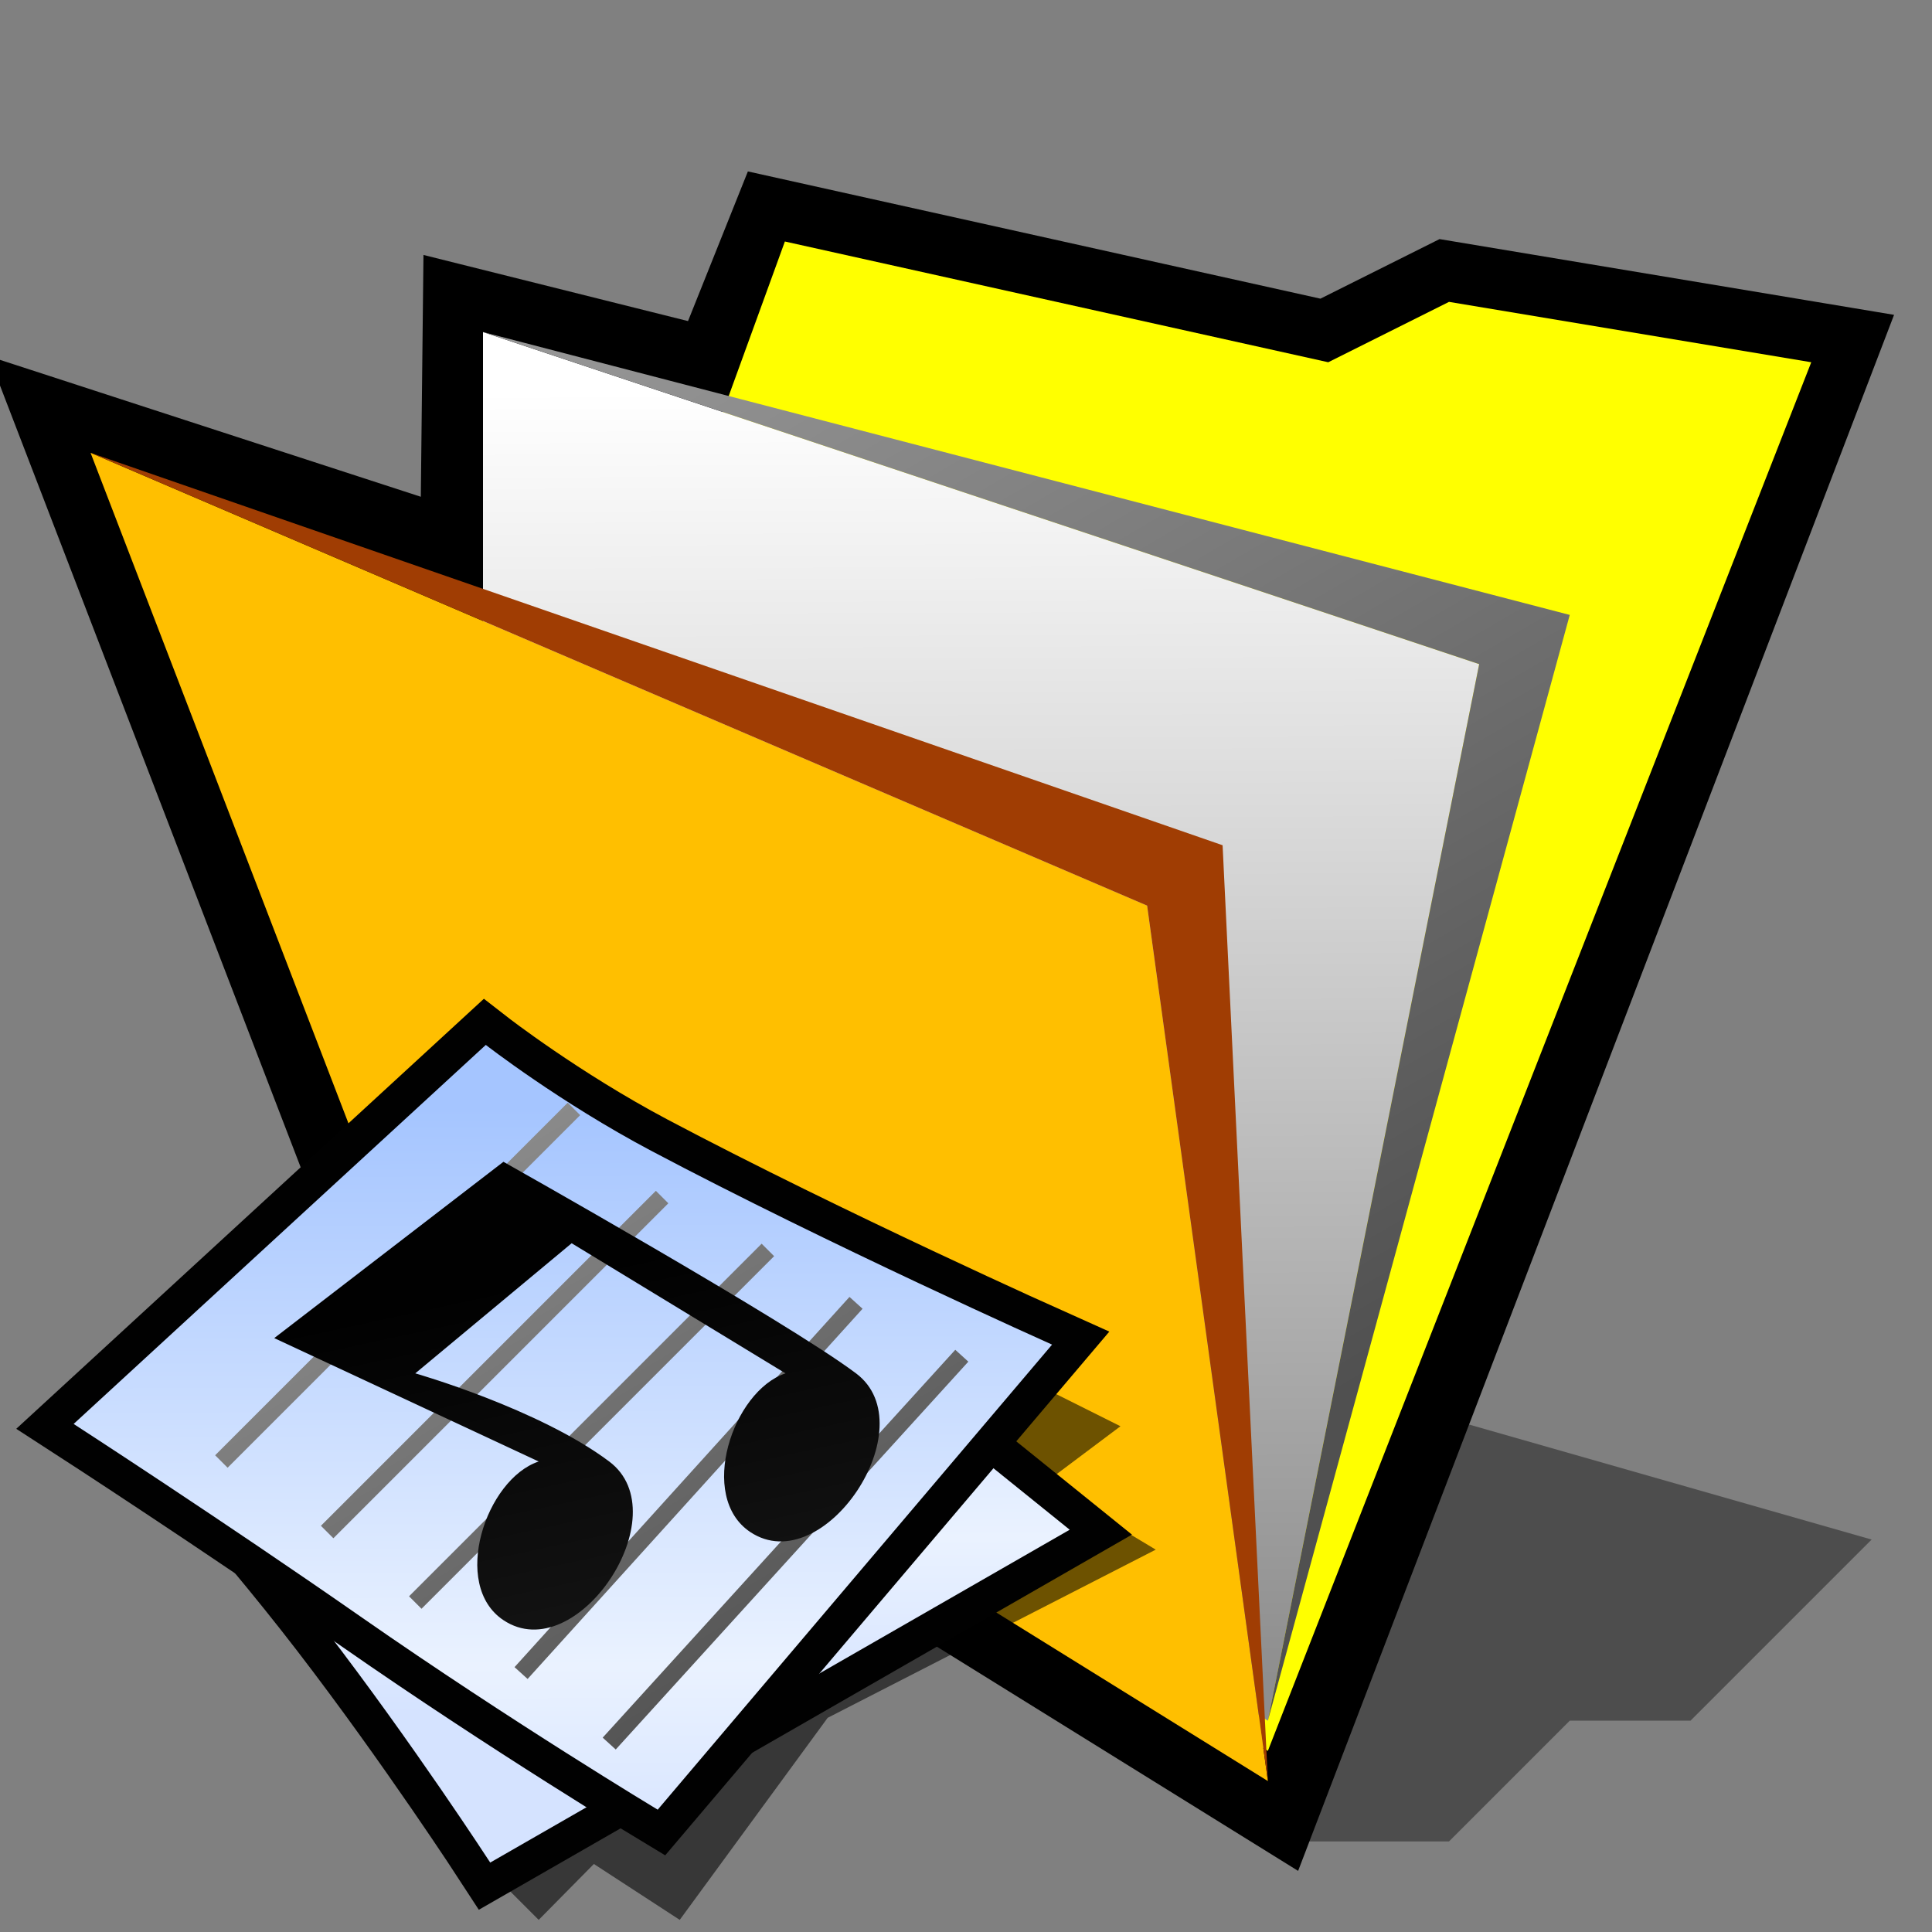 <?xml version="1.0" encoding="UTF-8" standalone="no"?>
<svg
   xmlns:dc="http://purl.org/dc/elements/1.1/"
   xmlns:cc="http://creativecommons.org/ns#"
   xmlns:rdf="http://www.w3.org/1999/02/22-rdf-syntax-ns#"
   xmlns:svg="http://www.w3.org/2000/svg"
   xmlns="http://www.w3.org/2000/svg"
   xmlns:xlink="http://www.w3.org/1999/xlink"
   xmlns:sodipodi="http://sodipodi.sourceforge.net/DTD/sodipodi-0.dtd"
   xmlns:inkscape="http://www.inkscape.org/namespaces/inkscape"
   version="1.1"
   width="64"
   height="64"
   color-interpolation="linearRGB"
   id="svg2"
   sodipodi:version="0.32"
   inkscape:version="0.47 r22583"
   sodipodi:docname="folder-music.svg"
   inkscape:output_extension="org.inkscape.output.svg.inkscape">
  <rect width="100%" height="100%" fill="#808080" stroke="none"/>
  <defs
     id="defs41">
    <inkscape:perspective
       sodipodi:type="inkscape:persp3d"
       inkscape:vp_x="0 : 32 : 1"
       inkscape:vp_y="0 : 1000 : 0"
       inkscape:vp_z="64 : 32 : 1"
       inkscape:persp3d-origin="32 : 21.333333 : 1"
       id="perspective45" />
    <inkscape:perspective
       id="perspective2463"
       inkscape:persp3d-origin="32 : 21.333333 : 1"
       inkscape:vp_z="64 : 32 : 1"
       inkscape:vp_y="0 : 1000 : 0"
       inkscape:vp_x="0 : 32 : 1"
       sodipodi:type="inkscape:persp3d" />
    <linearGradient
       inkscape:collect="always"
       xlink:href="#linearGradient2475"
       id="linearGradient2491"
       gradientUnits="userSpaceOnUse"
       x1="102.6"
       y1="8.5"
       x2="102.74"
       y2="47.07" />
    <linearGradient
       inkscape:collect="always"
       xlink:href="#linearGradient2475"
       id="linearGradient2493"
       gradientUnits="userSpaceOnUse"
       x1="103.24"
       y1="12.68"
       x2="103.39"
       y2="55.34" />
    <linearGradient
       inkscape:collect="always"
       xlink:href="#gradient2"
       id="linearGradient2495"
       gradientUnits="userSpaceOnUse"
       x1="78.34"
       y1="-26.66"
       x2="101.46"
       y2="12.94" />
    <linearGradient
       inkscape:collect="always"
       xlink:href="#linearGradient2486"
       id="linearGradient2497"
       gradientUnits="userSpaceOnUse"
       x1="88.52"
       y1="9.59"
       x2="97.54"
       y2="51.29" />
    <linearGradient
       inkscape:collect="always"
       xlink:href="#gradient2"
       id="linearGradient2857"
       gradientUnits="userSpaceOnUse"
       x1="78.34"
       y1="-26.66"
       x2="101.46"
       y2="12.94" />
    <linearGradient
       y2="47.07"
       x2="102.74"
       y1="8.5"
       x1="102.6"
       gradientUnits="userSpaceOnUse"
       id="gradient0">
      <stop
         id="stop11"
         stop-color="#face79"
         offset="0" />
      <stop
         id="stop13"
         stop-color="#bc4105"
         offset="1" />
    </linearGradient>
    <linearGradient
       y2="55.34"
       x2="103.39"
       y1="12.68"
       x1="103.24"
       gradientUnits="userSpaceOnUse"
       id="gradient1">
      <stop
         id="stop18"
         stop-color="#ffffff"
         offset="0" />
      <stop
         id="stop20"
         stop-color="#8e8e8e"
         offset="1" />
    </linearGradient>
    <linearGradient
       y2="12.94"
       x2="101.46"
       y1="-26.66"
       x1="78.34"
       gradientUnits="userSpaceOnUse"
       id="gradient2">
      <stop
         id="stop25"
         stop-color="#9a9a9a"
         offset="0" />
      <stop
         id="stop27"
         stop-color="#505050"
         offset="1" />
    </linearGradient>
    <linearGradient
       y2="51.29"
       x2="97.54"
       y1="9.59"
       x1="88.52"
       gradientUnits="userSpaceOnUse"
       id="gradient3">
      <stop
         id="stop32"
         stop-color="#ffe2ac"
         offset="0" />
      <stop
         id="stop34"
         stop-color="#f49806"
         offset="1" />
    </linearGradient>
    <linearGradient
       inkscape:collect="always"
       xlink:href="#gradient2"
       id="linearGradient2876"
       gradientUnits="userSpaceOnUse"
       x1="78.34"
       y1="-26.66"
       x2="101.46"
       y2="12.94" />
    <linearGradient
       inkscape:collect="always"
       xlink:href="#gradient1"
       id="linearGradient2879"
       gradientUnits="userSpaceOnUse"
       x1="103.24"
       y1="12.68"
       x2="103.39"
       y2="55.34" />
  </defs>
  <sodipodi:namedview
     inkscape:window-height="682"
     inkscape:window-width="1106"
     inkscape:pageshadow="2"
     inkscape:pageopacity="0.0"
     guidetolerance="10.0"
     gridtolerance="10.0"
     objecttolerance="10.0"
     borderopacity="1.0"
     bordercolor="#666666"
     pagecolor="#ffffff"
     id="base"
     showgrid="false"
     inkscape:zoom="7.28125"
     inkscape:cx="32"
     inkscape:cy="32"
     inkscape:window-x="85"
     inkscape:window-y="43"
     inkscape:current-layer="svg2"
     inkscape:window-maximized="1" />
  <path
     id="path6"
     d="m 42,61 h 6 l 4,-4 h 4 l 6,-6 -14,-4 -6,14 z"
     style="fill:#010101;fill-opacity:0.396" />
  <path
     id="path8"
     d="M 3,15 13,41 42,59 60,12 48,10 44,12 26,8 24,13 16,11 15.91,19.2 3,15 z"
     style="fill:none;stroke:#000000;stroke-width:4" />
  <path
     id="path15"
     d="M 26,8 14,41 42,58 60,12 48,10 44,12 26,8 z"
     style="fill:#ffff00;fill-opacity:1" />
  <path
     id="path22"
     d="M 16,11 V 41 L 42,57 49,22 16,11 z"
     style="fill:url(#linearGradient2879)" />
  <path
     id="path29"
     d="M 16,11 49,22 42,57 52,20.37 16,11 z"
     style="fill:url(#linearGradient2876)" />
  <path
     id="path36"
     d="M 3,15 13,41 42,59 38,30 3,15 z"
     style="fill:#ffbf00;fill-opacity:1" />
  <path
     id="path38"
     d="M 3,15 38,30 42,59 40.5,28 3,15 z"
     style="fill:#a03d03" />
  <g
     id="g2420"
     transform="matrix(0.584,0,0,0.584,0.909,29.142)">
    <path
       id="path2422"
       d="M 27,57 L 29,59 L 32.13,55.83 L 37,59 L 45.39,47.54 L 64,38 L 59,35 L 61,37 L 36,49 L 27,57 z M 58,34 L 62,31 L 58,29 L 55,32 L 58,34 z"
       style="fill:#010101;fill-opacity:0.573" />
    <path
       id="path2424"
       d="M 6.25,30 C 6.25,30 11.87,36 16.87,42.5 C 21.87,49 26.25,55.75 26.25,55.75 L 59.12,36.87 L 32,15 L 6.25,30 z"
       style="fill:none;stroke:#010101;stroke-width:4" />
    <radialGradient
       gradientTransform="matrix(0.571,0,0,0.333,26,35)"
       r="64"
       cy="0"
       cx="0"
       gradientUnits="userSpaceOnUse"
       id="radialGradient2469">
      <stop
         id="stop2427"
         stop-color="#d8e4fa"
         offset="1" />
      <stop
         id="stop2429"
         stop-color="#7794c9"
         offset="0.489" />
    </radialGradient>
    <path
       id="path2431"
       d="M 6.25,30 C 6.25,30 11.87,36 16.87,42.5 C 21.87,49 26.25,55.75 26.25,55.75 L 59.12,36.87 L 32,15 L 6.25,30 z"
       style="fill:url(#linearGradient2491);fill-opacity:1.0" />
    <path
       id="path2433"
       d="M 2.62,30.87 C 2.62,30.87 10.95,36.26 19,41.87 C 27.44,47.75 35.75,52.75 35.75,52.75 L 58.12,26.37 C 58.12,26.37 45.44,20.7 35.37,15.37 C 30.18,12.62 26,9.37 26,9.37 L 2.62,30.87 z"
       style="fill:none;stroke:#010101;stroke-width:4" />
    <linearGradient
       y2="27.99"
       x2="118.33"
       y1="-17.09"
       x1="107.04"
       gradientUnits="userSpaceOnUse"
       id="linearGradient2475">
      <stop
         id="stop2436"
         stop-color="#a5c5ff"
         offset="0" />
      <stop
         id="stop2438"
         stop-color="#eaf2ff"
         offset="0.742" />
      <stop
         id="stop2440"
         stop-color="#d5e3ff"
         offset="1" />
    </linearGradient>
    <path
       id="path2442"
       d="M 2.62,30.87 C 2.62,30.87 10.95,36.26 19,41.87 C 27.44,47.75 35.75,52.75 35.75,52.75 L 58.12,26.37 C 58.12,26.37 45.44,20.7 35.37,15.37 C 30.18,12.62 26,9.37 26,9.37 L 2.62,30.87 z"
       style="fill:url(#linearGradient2493);fill-opacity:1.0" />
    <radialGradient
       gradientTransform="matrix(0.156,-0.192,0.454,0.37,27.88,27.496)"
       r="64"
       cy="0"
       cx="0"
       gradientUnits="userSpaceOnUse"
       id="radialGradient2481">
      <stop
         id="stop2445"
         stop-color="#485c85"
         offset="0" />
      <stop
         id="stop2447"
         stop-color="#bbcff7"
         offset="1" />
    </radialGradient>
    <path
       id="path2449"
       d="M 33,49 L 53,27 M 28,45 L 47,24 M 22,41 L 42,21 M 17,37 L 36,18 M 11,33 L 31,13"
       style="fill:none;stroke:url(#linearGradient2495);stroke-width:1" />
    <linearGradient
       y2="-12.12"
       x2="2.32"
       y1="12.97"
       x1="-16.88"
       gradientUnits="userSpaceOnUse"
       id="linearGradient2486">
      <stop
         id="stop2452"
         stop-color="#010101"
         offset="0" />
      <stop
         id="stop2454"
         stop-color="#272727"
         offset="1" />
    </linearGradient>
    <path
       id="path2456"
       d="M 27,42 C 31.16,44.77 37,36 33,33 C 29,30 22,28 22,28 L 30.87,20.62 L 43,28 C 40,29 38,35 41,37 C 45.16,39.77 51,31 47,28 C 43,25 27,16 27,16 L 14,26 L 29,33 C 26,34 24,40 27,42 z"
       style="fill:url(#linearGradient2497);fill-opacity:1.0" />
  </g>
</svg>
